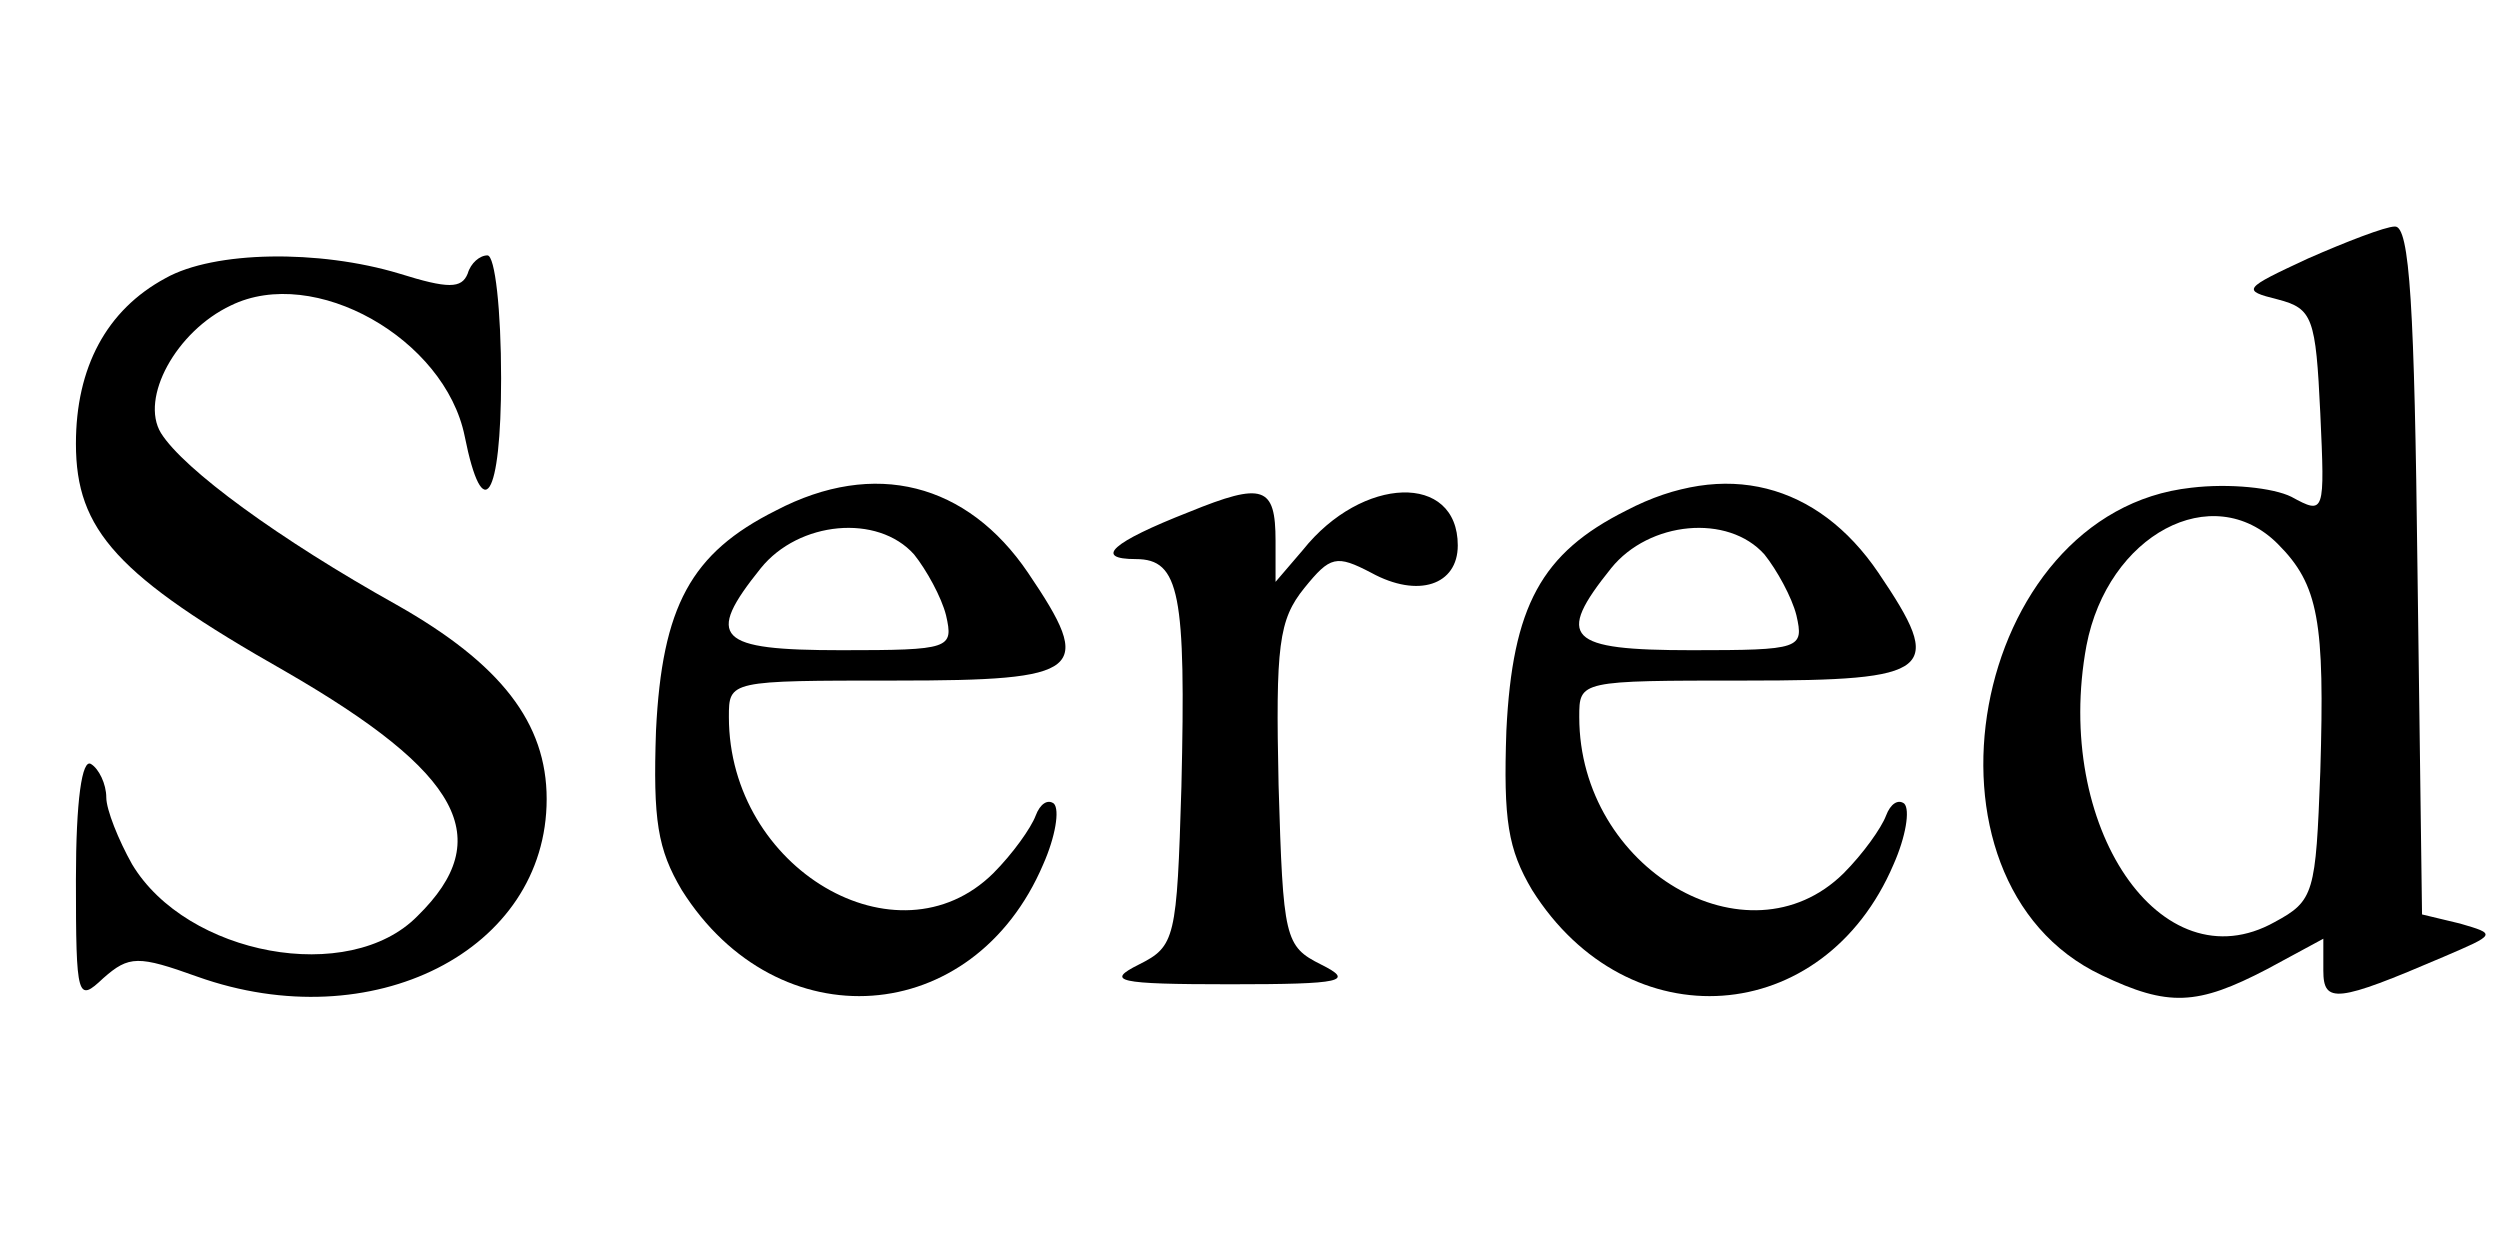 <?xml version="1.0" standalone="no"?>
<!DOCTYPE svg PUBLIC "-//W3C//DTD SVG 20010904//EN"
 "http://www.w3.org/TR/2001/REC-SVG-20010904/DTD/svg10.dtd">
<svg version="1.0" xmlns="http://www.w3.org/2000/svg"
 width="144.878pt" height="72pt" viewBox="0 0 144.878 72"
 preserveAspectRatio="xMidYMid meet">
<g transform="translate(0,72) scale(0.088,-0.088)"
fill="#000000" stroke="none">
<path d="M1520 648 c-43 -20 -44 -21 -20 -27 23 -6 25 -12 28 -75 3 -66 3 -67
-19 -55 -12 6 -41 9 -66 6 -146 -16 -190 -259 -59 -321 44 -21 63 -20 109 4
l37 20 0 -21 c0 -22 9 -21 79 9 35 15 35 15 11 22 l-25 6 -3 227 c-2 172 -5
227 -15 226 -6 0 -32 -10 -57 -21z m-20 -188 c27 -27 31 -51 28 -150 -3 -80
-4 -85 -30 -99 -75 -42 -146 63 -124 182 14 73 83 110 126 67z"/>
<path d="M109 635 c-39 -21 -59 -59 -59 -109 0 -57 27 -87 138 -150 116 -67
139 -110 87 -161 -45 -46 -152 -26 -188 34 -9 16 -17 36 -17 44 0 9 -5 19 -10
22 -6 4 -10 -24 -10 -76 0 -79 1 -81 18 -65 17 15 23 15 62 1 115 -41 230 17
230 117 0 50 -30 89 -99 128 -77 43 -140 89 -155 113 -14 23 10 67 46 84 55
27 141 -22 154 -86 12 -60 24 -41 24 38 0 45 -4 81 -9 81 -5 0 -11 -5 -13 -12
-4 -10 -13 -10 -45 0 -53 16 -122 15 -154 -3z"/>
<path d="M511 482 c-56 -28 -75 -63 -79 -145 -2 -59 1 -78 17 -105 63 -100
192 -91 238 17 8 18 11 36 7 40 -4 3 -9 0 -12 -8 -3 -8 -15 -25 -28 -38 -63
-62 -174 3 -174 103 0 24 0 24 110 24 124 0 131 6 87 71 -40 59 -101 75 -166
41z m91 -29 c8 -10 18 -28 21 -40 5 -22 3 -23 -69 -23 -82 0 -90 8 -53 54 25
31 77 36 101 9z"/>
<path d="M783 481 c-51 -20 -63 -31 -35 -31 29 0 33 -23 30 -150 -3 -100 -4
-105 -28 -117 -22 -11 -15 -13 60 -13 75 0 82 2 60 13 -24 12 -25 17 -28 118
-2 92 0 109 17 130 17 21 21 22 44 10 31 -17 57 -8 57 18 0 48 -63 46 -102 -3
l-18 -21 0 27 c0 36 -8 39 -57 19z"/>
<path d="M1071 482 c-56 -28 -75 -63 -79 -145 -2 -59 1 -78 17 -105 63 -100
192 -91 238 17 8 18 11 36 7 40 -4 3 -9 0 -12 -8 -3 -8 -15 -25 -28 -38 -63
-62 -174 3 -174 103 0 24 0 24 110 24 124 0 131 6 87 71 -40 59 -101 75 -166
41z m91 -29 c8 -10 18 -28 21 -40 5 -22 3 -23 -69 -23 -82 0 -90 8 -53 54 25
31 77 36 101 9z"/>
</g>
</svg>
